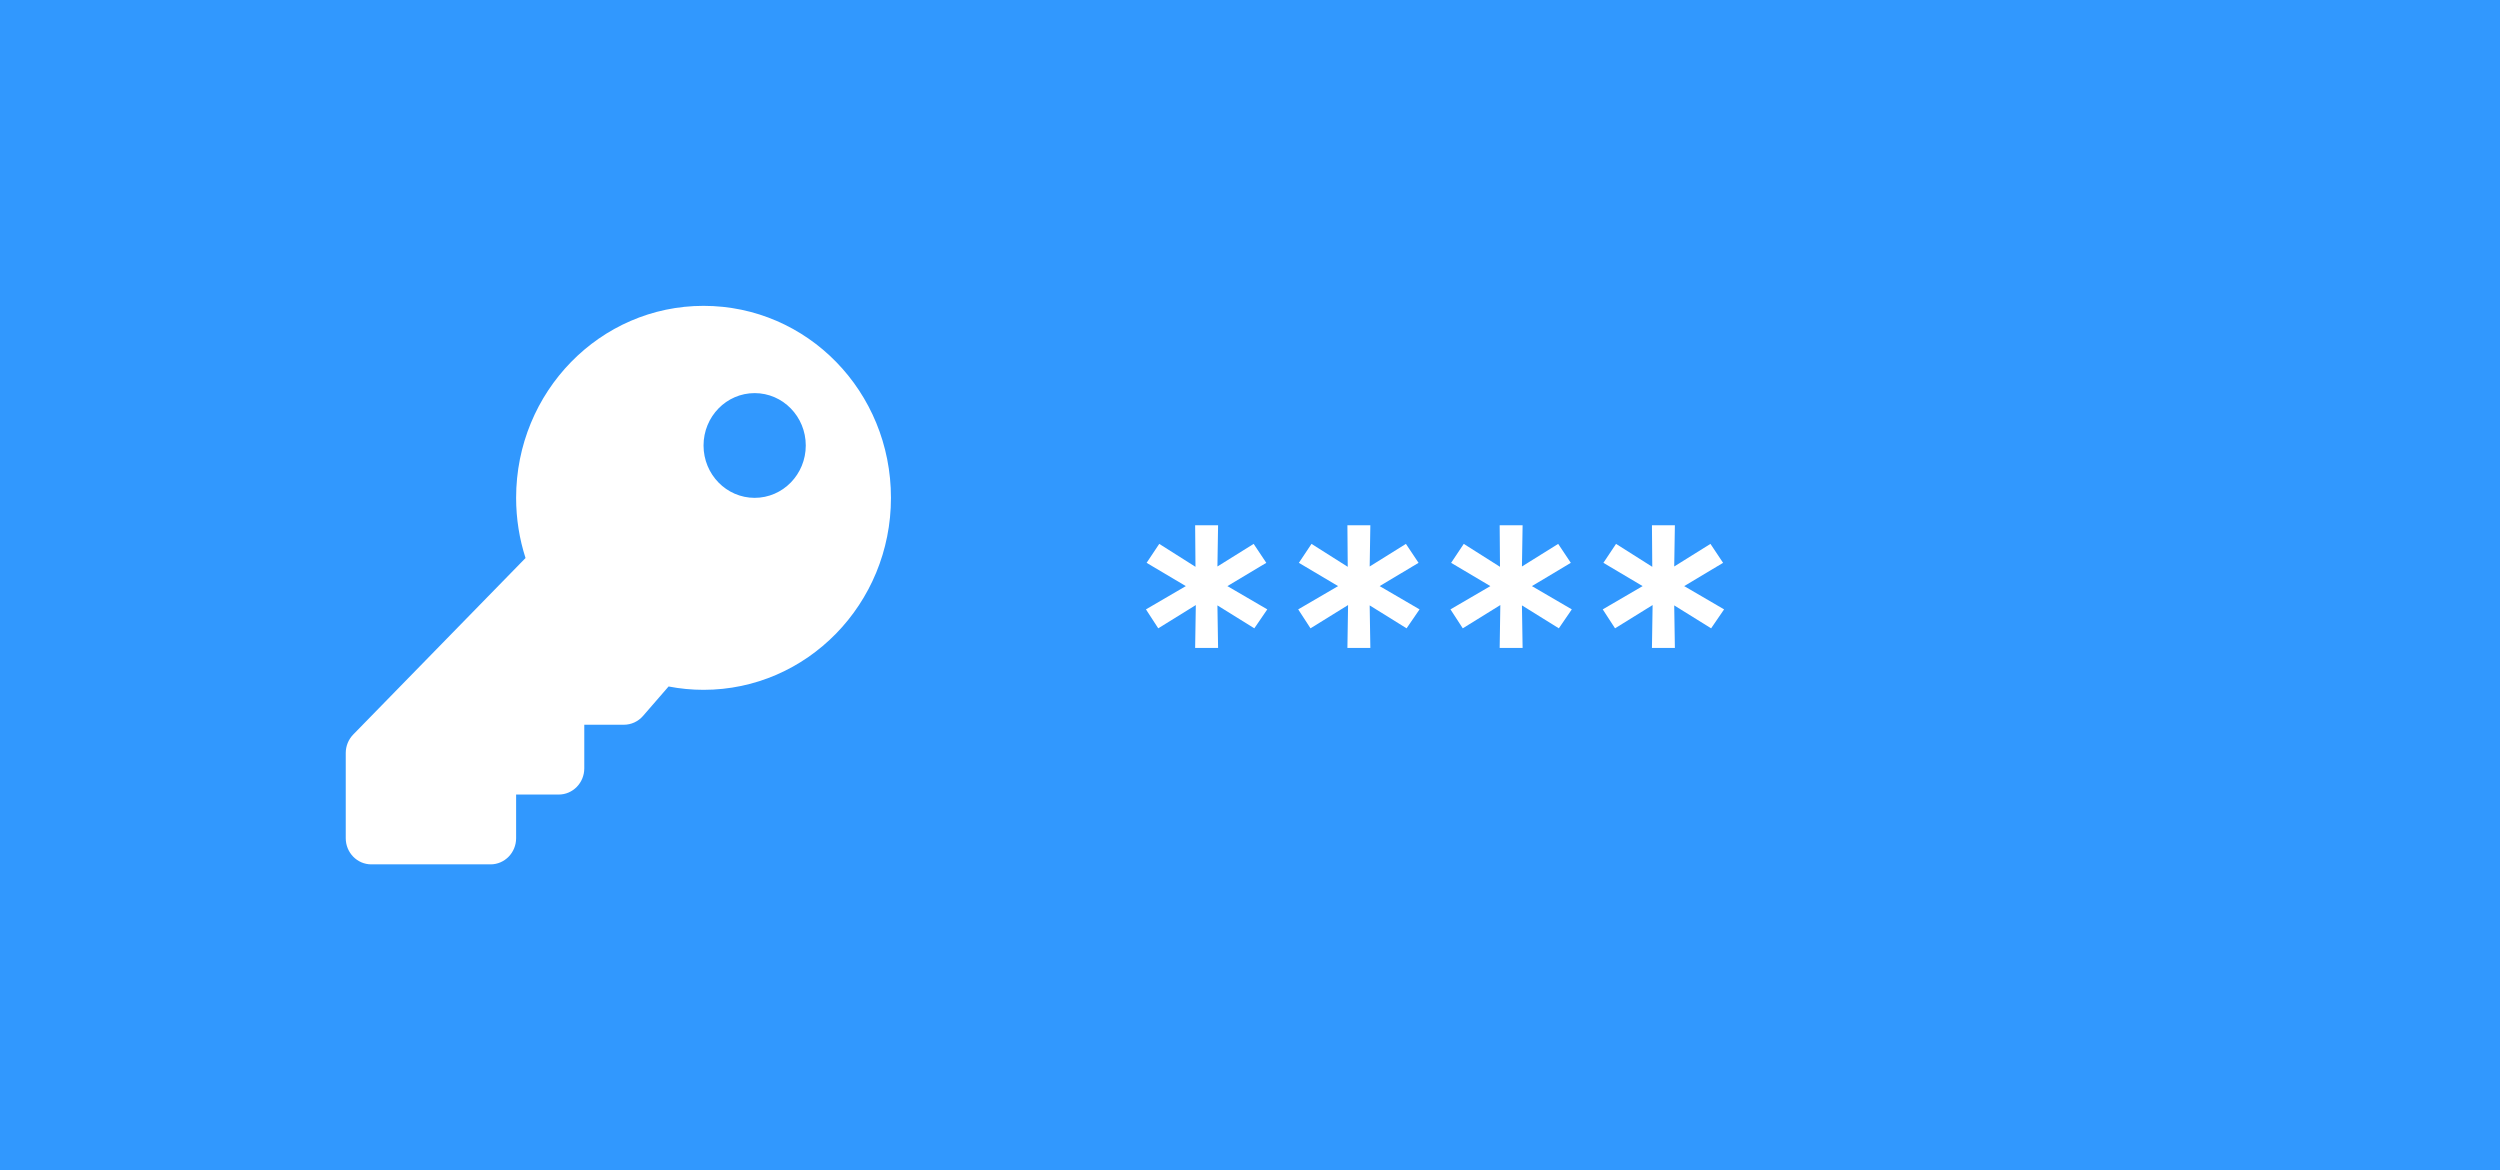 <svg xmlns="http://www.w3.org/2000/svg" width="188" height="88" fill="none" viewBox="0 0 188 88"><rect width="188" height="88" fill="#3198FE"/><g clip-path="url(#clip0_63_38)"><path fill="#fff" d="M67 37.438C67 45.411 60.69 51.875 52.906 51.875C52.008 51.875 51.129 51.788 50.278 51.623L48.355 53.839C48.174 54.047 47.953 54.213 47.706 54.327C47.458 54.441 47.19 54.5 46.918 54.5H43.938V57.781C43.938 58.869 43.077 59.75 42.016 59.75H38.812V63.031C38.812 64.119 37.952 65 36.891 65H27.922C26.86 65 26 64.119 26 63.031V56.628C26 56.106 26.203 55.605 26.563 55.236L39.52 41.963C39.061 40.539 38.812 39.018 38.812 37.438C38.812 29.464 45.122 23 52.906 23C60.713 23 67 29.44 67 37.438ZM52.906 33.5C52.906 35.675 54.627 37.438 56.75 37.438C58.873 37.438 60.594 35.675 60.594 33.5C60.594 31.325 58.873 29.562 56.75 29.562C54.627 29.562 52.906 31.325 52.906 33.5Z"/></g><path fill="#fff" d="M89.875 48.725L89.925 45.5L87.1 47.25L86.175 45.825L89.175 44.075L86.225 42.325L87.175 40.9L89.9 42.625L89.875 39.5H91.6L91.55 42.6L94.275 40.9L95.225 42.325L92.3 44.075L95.3 45.825L94.325 47.25L91.55 45.525L91.6 48.725H89.875ZM101.325 48.725L101.375 45.5L98.55 47.25L97.625 45.825L100.625 44.075L97.675 42.325L98.625 40.9L101.35 42.625L101.325 39.5H103.05L103 42.6L105.725 40.9L106.675 42.325L103.75 44.075L106.75 45.825L105.775 47.25L103 45.525L103.05 48.725H101.325ZM112.775 48.725L112.825 45.5L110 47.25L109.075 45.825L112.075 44.075L109.125 42.325L110.075 40.9L112.8 42.625L112.775 39.5H114.5L114.45 42.6L117.175 40.9L118.125 42.325L115.2 44.075L118.2 45.825L117.225 47.25L114.45 45.525L114.5 48.725H112.775ZM124.226 48.725L124.276 45.5L121.451 47.25L120.526 45.825L123.526 44.075L120.576 42.325L121.526 40.9L124.251 42.625L124.226 39.5H125.951L125.901 42.6L128.626 40.9L129.576 42.325L126.651 44.075L129.651 45.825L128.676 47.25L125.901 45.525L125.951 48.725H124.226Z"/><defs><clipPath id="clip0_63_38"><rect width="41" height="42" fill="#fff" transform="translate(26 23)"/></clipPath></defs></svg>